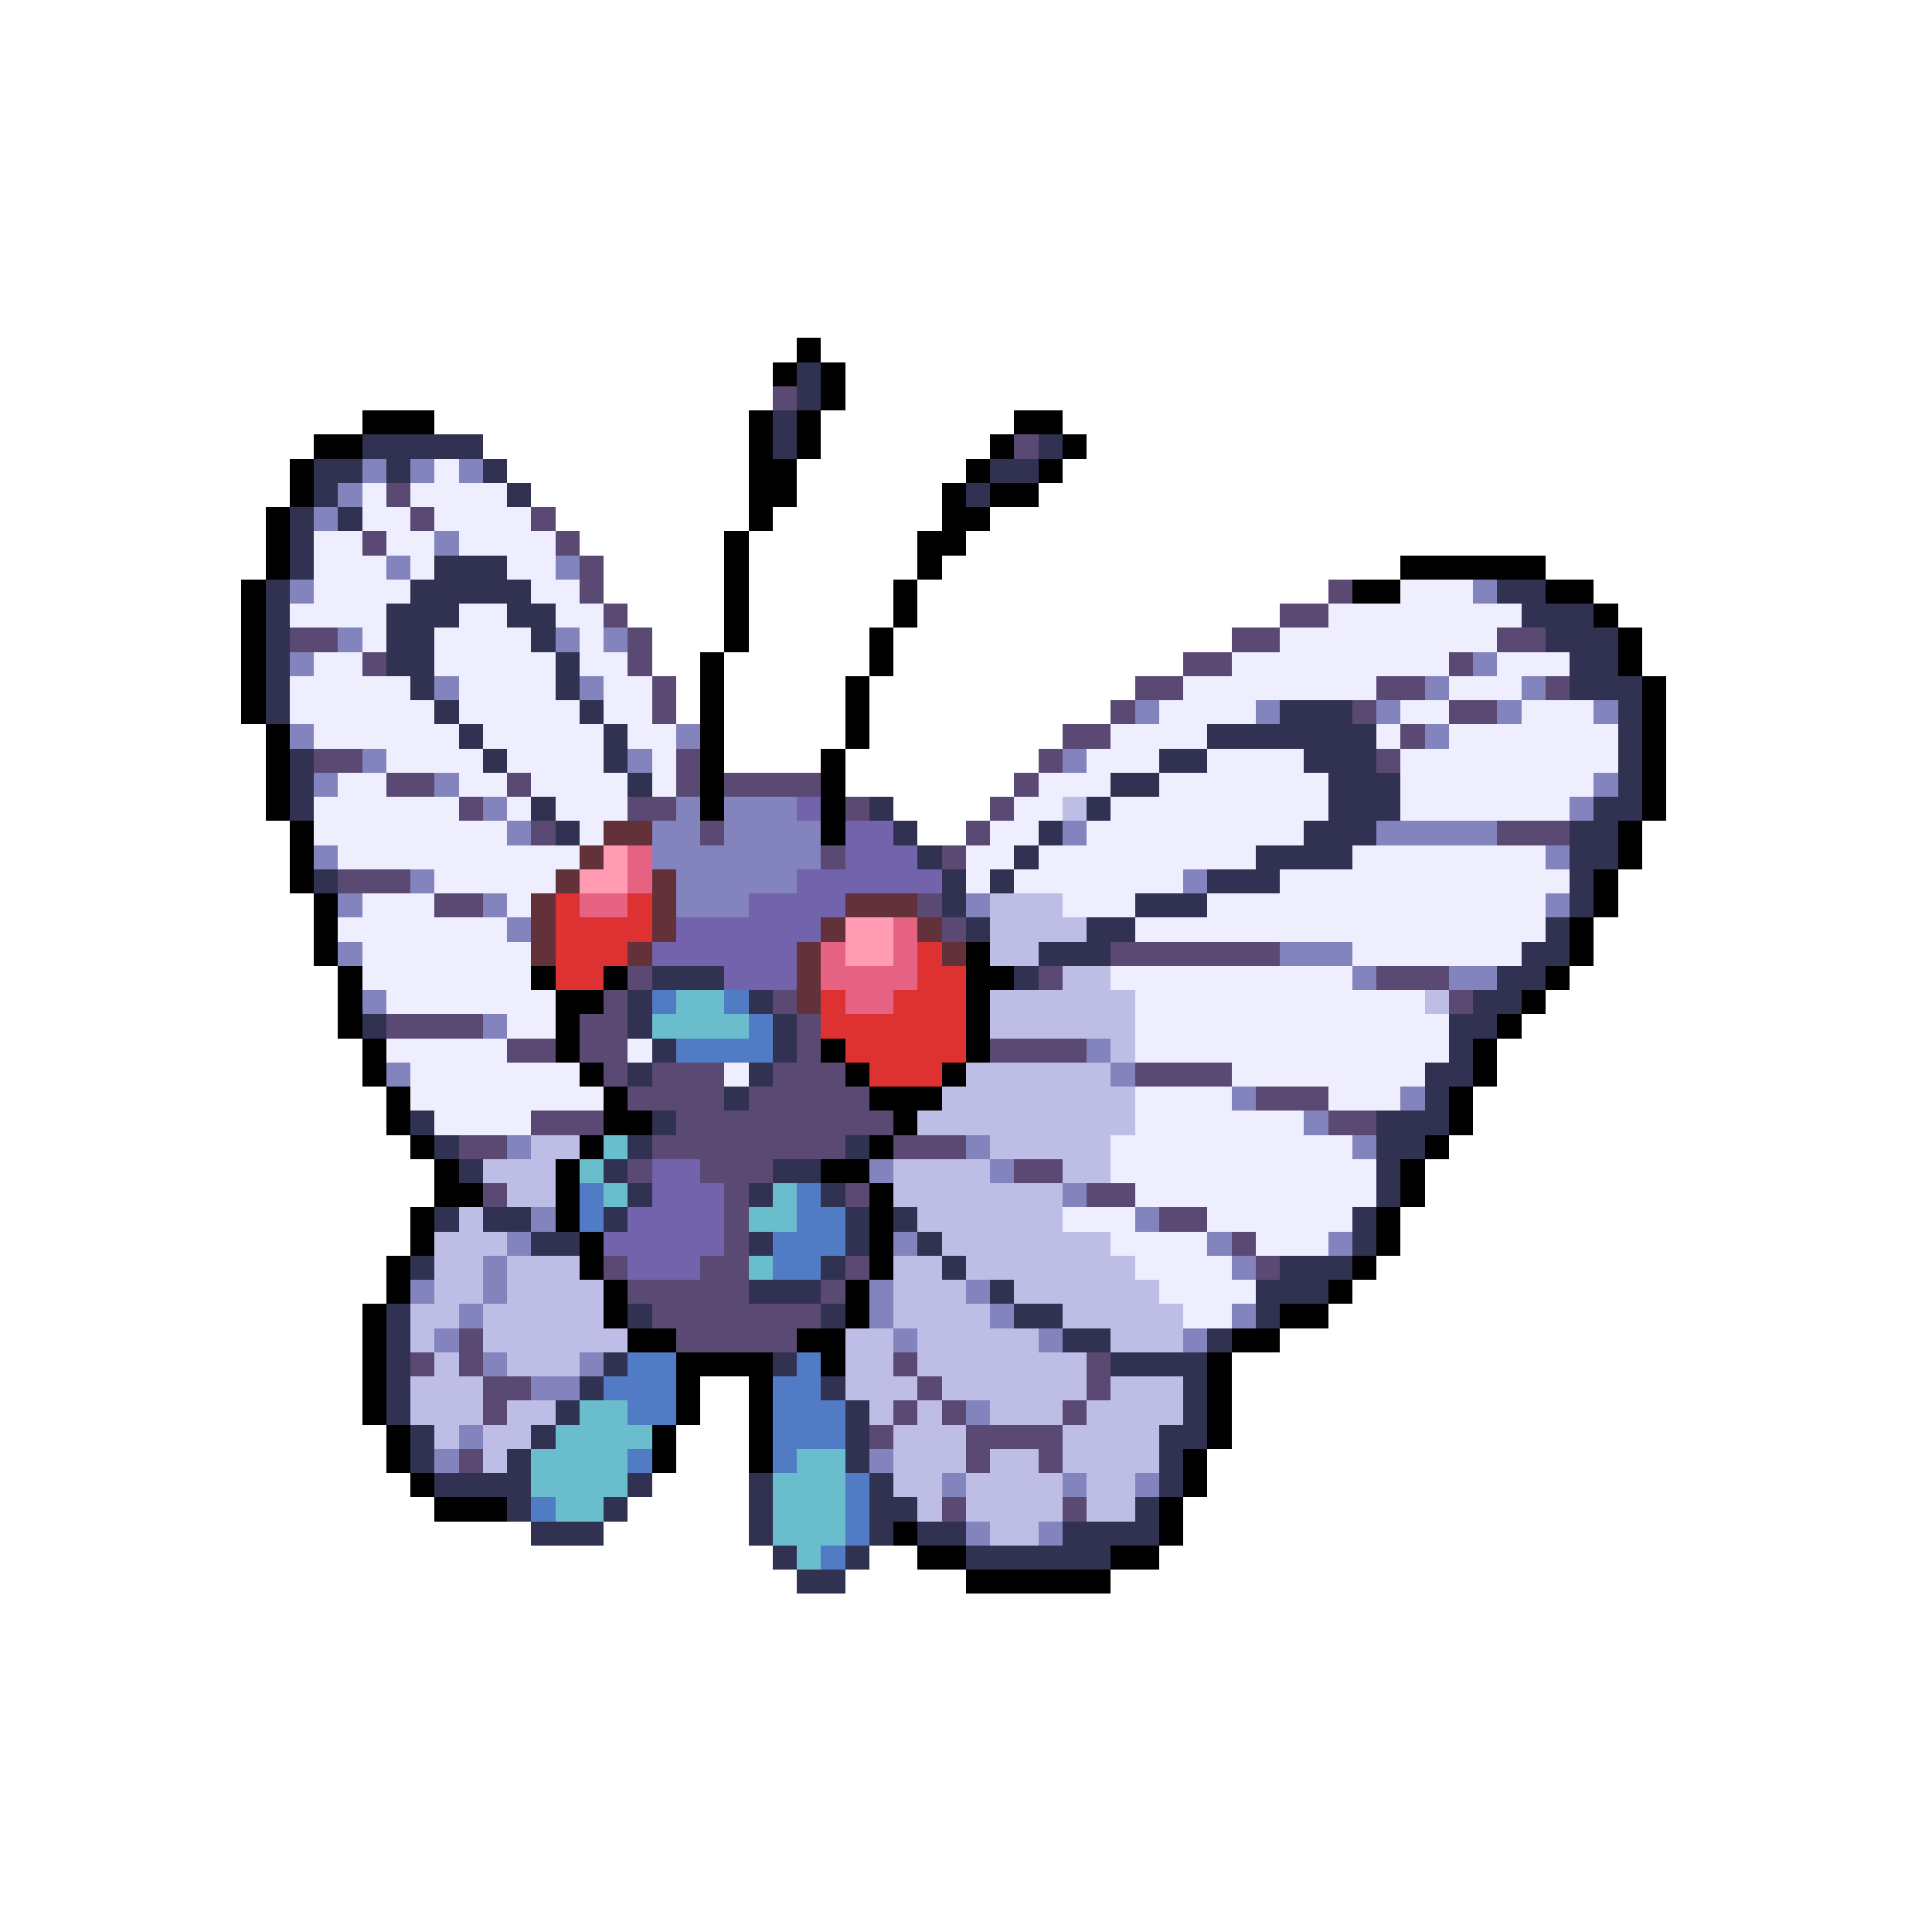 <svg xmlns="http://www.w3.org/2000/svg" viewBox="0 -0.5 80 80" shape-rendering="crispEdges">
<path stroke="#000000" d="M33 14h1M32 15h1M34 15h1M34 16h1M15 17h3M31 17h1M33 17h1M42 17h2M13 18h2M31 18h1M33 18h1M41 18h1M44 18h1M12 19h1M31 19h2M40 19h1M43 19h1M12 20h1M31 20h2M39 20h1M41 20h2M11 21h1M31 21h1M39 21h2M11 22h1M30 22h1M38 22h2M11 23h1M30 23h1M38 23h1M58 23h6M10 24h1M30 24h1M37 24h1M56 24h2M64 24h2M10 25h1M30 25h1M37 25h1M66 25h1M10 26h1M30 26h1M36 26h1M67 26h1M10 27h1M29 27h1M36 27h1M67 27h1M10 28h1M29 28h1M35 28h1M68 28h1M10 29h1M29 29h1M35 29h1M68 29h1M11 30h1M29 30h1M35 30h1M68 30h1M11 31h1M29 31h1M34 31h1M68 31h1M11 32h1M29 32h1M34 32h1M68 32h1M11 33h1M29 33h1M34 33h1M68 33h1M12 34h1M34 34h1M67 34h1M12 35h1M67 35h1M12 36h1M66 36h1M13 37h1M66 37h1M13 38h1M65 38h1M13 39h1M40 39h1M65 39h1M14 40h1M22 40h1M25 40h1M40 40h2M64 40h1M14 41h1M23 41h2M40 41h1M63 41h1M14 42h1M23 42h1M40 42h1M62 42h1M15 43h1M23 43h1M34 43h1M40 43h1M61 43h1M15 44h1M24 44h1M35 44h1M39 44h1M61 44h1M16 45h1M25 45h1M36 45h3M60 45h1M16 46h1M25 46h2M37 46h1M60 46h1M17 47h1M24 47h1M36 47h1M59 47h1M18 48h1M23 48h1M34 48h2M58 48h1M18 49h2M23 49h1M36 49h1M58 49h1M17 50h1M23 50h1M36 50h1M57 50h1M17 51h1M24 51h1M36 51h1M57 51h1M16 52h1M24 52h1M36 52h1M56 52h1M16 53h1M25 53h1M35 53h1M55 53h1M15 54h1M25 54h1M35 54h1M53 54h2M15 55h1M26 55h2M33 55h2M51 55h2M15 56h1M28 56h4M34 56h1M50 56h1M15 57h1M28 57h1M31 57h1M50 57h1M15 58h1M28 58h1M31 58h1M50 58h1M16 59h1M27 59h1M31 59h1M50 59h1M16 60h1M27 60h1M31 60h1M49 60h1M17 61h1M49 61h1M18 62h3M48 62h1M37 63h1M48 63h1M38 64h2M46 64h2M40 65h6" />
<path stroke="#313152" d="M33 15h1M33 16h1M32 17h1M15 18h5M32 18h1M43 18h1M13 19h2M16 19h1M20 19h1M41 19h2M13 20h1M21 20h1M40 20h1M12 21h1M14 21h1M12 22h1M12 23h1M18 23h3M11 24h1M17 24h5M62 24h2M11 25h1M16 25h3M21 25h2M63 25h3M11 26h1M16 26h2M22 26h1M64 26h3M11 27h1M16 27h2M23 27h1M65 27h2M11 28h1M17 28h1M23 28h1M65 28h3M11 29h1M18 29h1M24 29h1M53 29h3M67 29h1M19 30h1M25 30h1M50 30h7M67 30h1M12 31h1M20 31h1M25 31h1M48 31h2M54 31h3M67 31h1M12 32h1M26 32h1M46 32h2M55 32h3M67 32h1M12 33h1M22 33h1M36 33h1M45 33h1M55 33h3M66 33h2M23 34h1M37 34h1M43 34h1M54 34h3M65 34h2M38 35h1M42 35h1M52 35h4M65 35h2M13 36h1M39 36h1M41 36h1M50 36h3M65 36h1M39 37h1M47 37h3M65 37h1M40 38h1M45 38h2M64 38h1M43 39h3M63 39h2M27 40h3M42 40h1M62 40h2M26 41h1M31 41h1M61 41h2M15 42h1M26 42h1M32 42h1M60 42h2M27 43h1M32 43h1M60 43h1M26 44h1M31 44h1M59 44h2M30 45h1M59 45h1M17 46h1M27 46h1M57 46h3M18 47h1M26 47h1M35 47h1M57 47h2M19 48h1M25 48h1M32 48h2M57 48h1M26 49h1M31 49h1M34 49h1M57 49h1M18 50h1M20 50h2M25 50h1M35 50h1M37 50h1M56 50h1M22 51h2M31 51h1M35 51h1M38 51h1M56 51h1M17 52h1M34 52h1M39 52h1M53 52h3M31 53h3M41 53h1M52 53h3M16 54h1M26 54h1M34 54h1M42 54h2M52 54h1M16 55h1M44 55h2M50 55h1M16 56h1M25 56h1M32 56h1M46 56h4M16 57h1M24 57h1M34 57h1M49 57h1M16 58h1M23 58h1M35 58h1M49 58h1M17 59h1M22 59h1M35 59h1M48 59h2M17 60h1M21 60h1M35 60h1M48 60h1M18 61h4M26 61h1M31 61h1M36 61h1M48 61h1M21 62h1M25 62h1M31 62h1M36 62h2M47 62h1M22 63h3M31 63h1M36 63h1M38 63h2M44 63h4M32 64h1M35 64h1M40 64h6M33 65h2" />
<path stroke="#5a4a73" d="M32 16h1M42 18h1M16 20h1M17 21h1M22 21h1M15 22h1M23 22h1M24 23h1M24 24h1M55 24h1M25 25h1M53 25h2M12 26h2M26 26h1M51 26h2M62 26h2M15 27h1M26 27h1M49 27h2M60 27h1M27 28h1M47 28h2M57 28h2M64 28h1M27 29h1M46 29h1M56 29h1M60 29h2M44 30h2M58 30h1M13 31h2M28 31h1M43 31h1M57 31h1M16 32h2M21 32h1M28 32h1M30 32h4M42 32h1M19 33h1M26 33h2M35 33h1M41 33h1M22 34h1M29 34h1M40 34h1M62 34h3M34 35h1M39 35h1M14 36h3M18 37h2M38 37h1M39 38h1M46 39h7M26 40h1M43 40h1M57 40h3M25 41h1M32 41h1M60 41h1M16 42h4M24 42h2M33 42h1M21 43h2M24 43h2M33 43h1M41 43h4M25 44h1M27 44h3M32 44h3M47 44h4M26 45h4M31 45h5M52 45h3M22 46h3M28 46h9M55 46h2M19 47h2M27 47h8M37 47h3M26 48h1M29 48h3M42 48h2M20 49h1M30 49h1M35 49h1M45 49h2M30 50h1M48 50h2M30 51h1M51 51h1M25 52h1M29 52h2M35 52h1M52 52h1M26 53h5M34 53h1M27 54h7M19 55h1M28 55h5M17 56h1M19 56h1M37 56h1M45 56h1M20 57h2M38 57h1M45 57h1M20 58h1M37 58h1M39 58h1M44 58h1M36 59h1M40 59h4M19 60h1M40 60h1M43 60h1M39 62h1M44 62h1" />
<path stroke="#8383bd" d="M15 19h1M17 19h1M19 19h1M14 20h1M13 21h1M18 22h1M16 23h1M23 23h1M12 24h1M61 24h1M14 26h1M23 26h1M25 26h1M12 27h1M61 27h1M18 28h1M24 28h1M59 28h1M63 28h1M47 29h1M52 29h1M57 29h1M62 29h1M66 29h1M12 30h1M28 30h1M59 30h1M15 31h1M26 31h1M44 31h1M13 32h1M18 32h1M66 32h1M20 33h1M28 33h1M30 33h3M65 33h1M21 34h1M27 34h2M30 34h4M44 34h1M57 34h5M13 35h1M27 35h7M64 35h1M17 36h1M28 36h5M49 36h1M14 37h1M20 37h1M28 37h3M40 37h1M64 37h1M21 38h1M14 39h1M53 39h3M56 40h1M60 40h2M15 41h1M20 42h1M45 43h1M16 44h1M46 44h1M51 45h1M58 45h1M54 46h1M21 47h1M40 47h1M56 47h1M36 48h1M41 48h1M44 49h1M22 50h1M47 50h1M21 51h1M37 51h1M50 51h1M55 51h1M20 52h1M51 52h1M17 53h1M20 53h1M36 53h1M40 53h1M19 54h1M36 54h1M41 54h1M51 54h1M18 55h1M37 55h1M43 55h1M49 55h1M20 56h1M24 56h1M22 57h2M40 58h1M19 59h1M18 60h1M36 60h1M39 61h1M44 61h1M47 61h1M40 63h1M43 63h1" />
<path stroke="#eeeeff" d="M18 19h1M15 20h1M17 20h4M15 21h2M18 21h4M13 22h2M16 22h2M19 22h4M13 23h3M17 23h1M21 23h2M13 24h4M22 24h2M58 24h3M12 25h4M19 25h2M23 25h2M55 25h8M15 26h1M18 26h4M24 26h1M53 26h9M13 27h2M18 27h5M24 27h2M51 27h9M62 27h3M12 28h5M19 28h4M25 28h2M49 28h8M60 28h3M12 29h6M19 29h5M25 29h2M48 29h4M58 29h2M63 29h3M13 30h6M20 30h5M26 30h2M46 30h4M57 30h1M60 30h7M16 31h4M21 31h4M27 31h1M45 31h3M50 31h4M58 31h9M14 32h2M19 32h2M22 32h4M27 32h1M43 32h3M48 32h7M58 32h8M13 33h6M21 33h1M23 33h3M42 33h2M46 33h9M58 33h7M13 34h8M24 34h1M41 34h2M45 34h9M14 35h10M40 35h2M43 35h9M56 35h8M18 36h5M40 36h1M42 36h7M53 36h12M15 37h3M21 37h1M44 37h3M50 37h14M14 38h7M47 38h17M15 39h7M56 39h7M15 40h7M46 40h10M16 41h7M47 41h12M21 42h2M47 42h13M16 43h5M26 43h1M47 43h13M17 44h7M30 44h1M51 44h8M17 45h8M47 45h4M55 45h3M18 46h4M47 46h7M46 47h10M46 48h11M47 49h10M44 50h3M50 50h6M46 51h4M52 51h3M47 52h4M48 53h4M49 54h2" />
<path stroke="#7362ac" d="M33 33h1M35 34h2M35 35h3M33 36h6M31 37h4M28 38h6M27 39h6M30 40h3M27 48h2M27 49h3M26 50h4M25 51h5M26 52h3" />
<path stroke="#bdbde6" d="M44 33h1M41 37h3M41 38h4M41 39h2M44 40h2M41 41h6M59 41h1M41 42h6M46 43h1M40 44h6M39 45h8M38 46h9M22 47h2M41 47h5M20 48h3M37 48h4M44 48h2M21 49h2M37 49h7M19 50h1M38 50h6M18 51h3M39 51h7M18 52h2M21 52h3M37 52h2M40 52h7M18 53h2M21 53h4M37 53h3M42 53h6M17 54h2M20 54h5M37 54h4M44 54h5M17 55h1M20 55h6M35 55h2M38 55h5M46 55h3M18 56h1M21 56h3M35 56h2M38 56h7M17 57h3M35 57h3M39 57h6M46 57h3M17 58h3M21 58h2M36 58h1M38 58h1M41 58h3M45 58h4M18 59h1M20 59h2M37 59h3M44 59h4M20 60h1M37 60h3M41 60h2M44 60h4M37 61h2M40 61h4M45 61h2M38 62h1M40 62h4M45 62h2M41 63h2" />
<path stroke="#623139" d="M25 34h2M24 35h1M23 36h1M27 36h1M22 37h1M27 37h1M35 37h3M22 38h1M27 38h1M34 38h1M38 38h1M22 39h1M26 39h1M33 39h1M39 39h1M33 40h1M33 41h1" />
<path stroke="#ff9cb4" d="M25 35h1M24 36h2M35 38h2M35 39h2" />
<path stroke="#e66283" d="M26 35h1M26 36h1M24 37h2M37 38h1M34 39h1M37 39h1M34 40h4M35 41h2" />
<path stroke="#de3131" d="M23 37h1M26 37h1M23 38h4M23 39h3M38 39h1M23 40h2M38 40h2M34 41h1M37 41h3M34 42h6M35 43h5M36 44h3" />
<path stroke="#527bc5" d="M27 41h1M30 41h1M31 42h1M28 43h4M24 49h1M33 49h1M24 50h1M33 50h2M32 51h3M32 52h2M26 56h2M33 56h1M25 57h3M32 57h2M26 58h2M32 58h3M32 59h3M26 60h1M32 60h1M35 61h1M22 62h1M35 62h1M35 63h1M34 64h1" />
<path stroke="#6abdcd" d="M28 41h2M27 42h4M25 47h1M24 48h1M25 49h1M32 49h1M31 50h2M31 52h1M24 58h2M23 59h4M22 60h4M33 60h2M22 61h4M32 61h3M23 62h2M32 62h3M32 63h3M33 64h1" />
</svg>